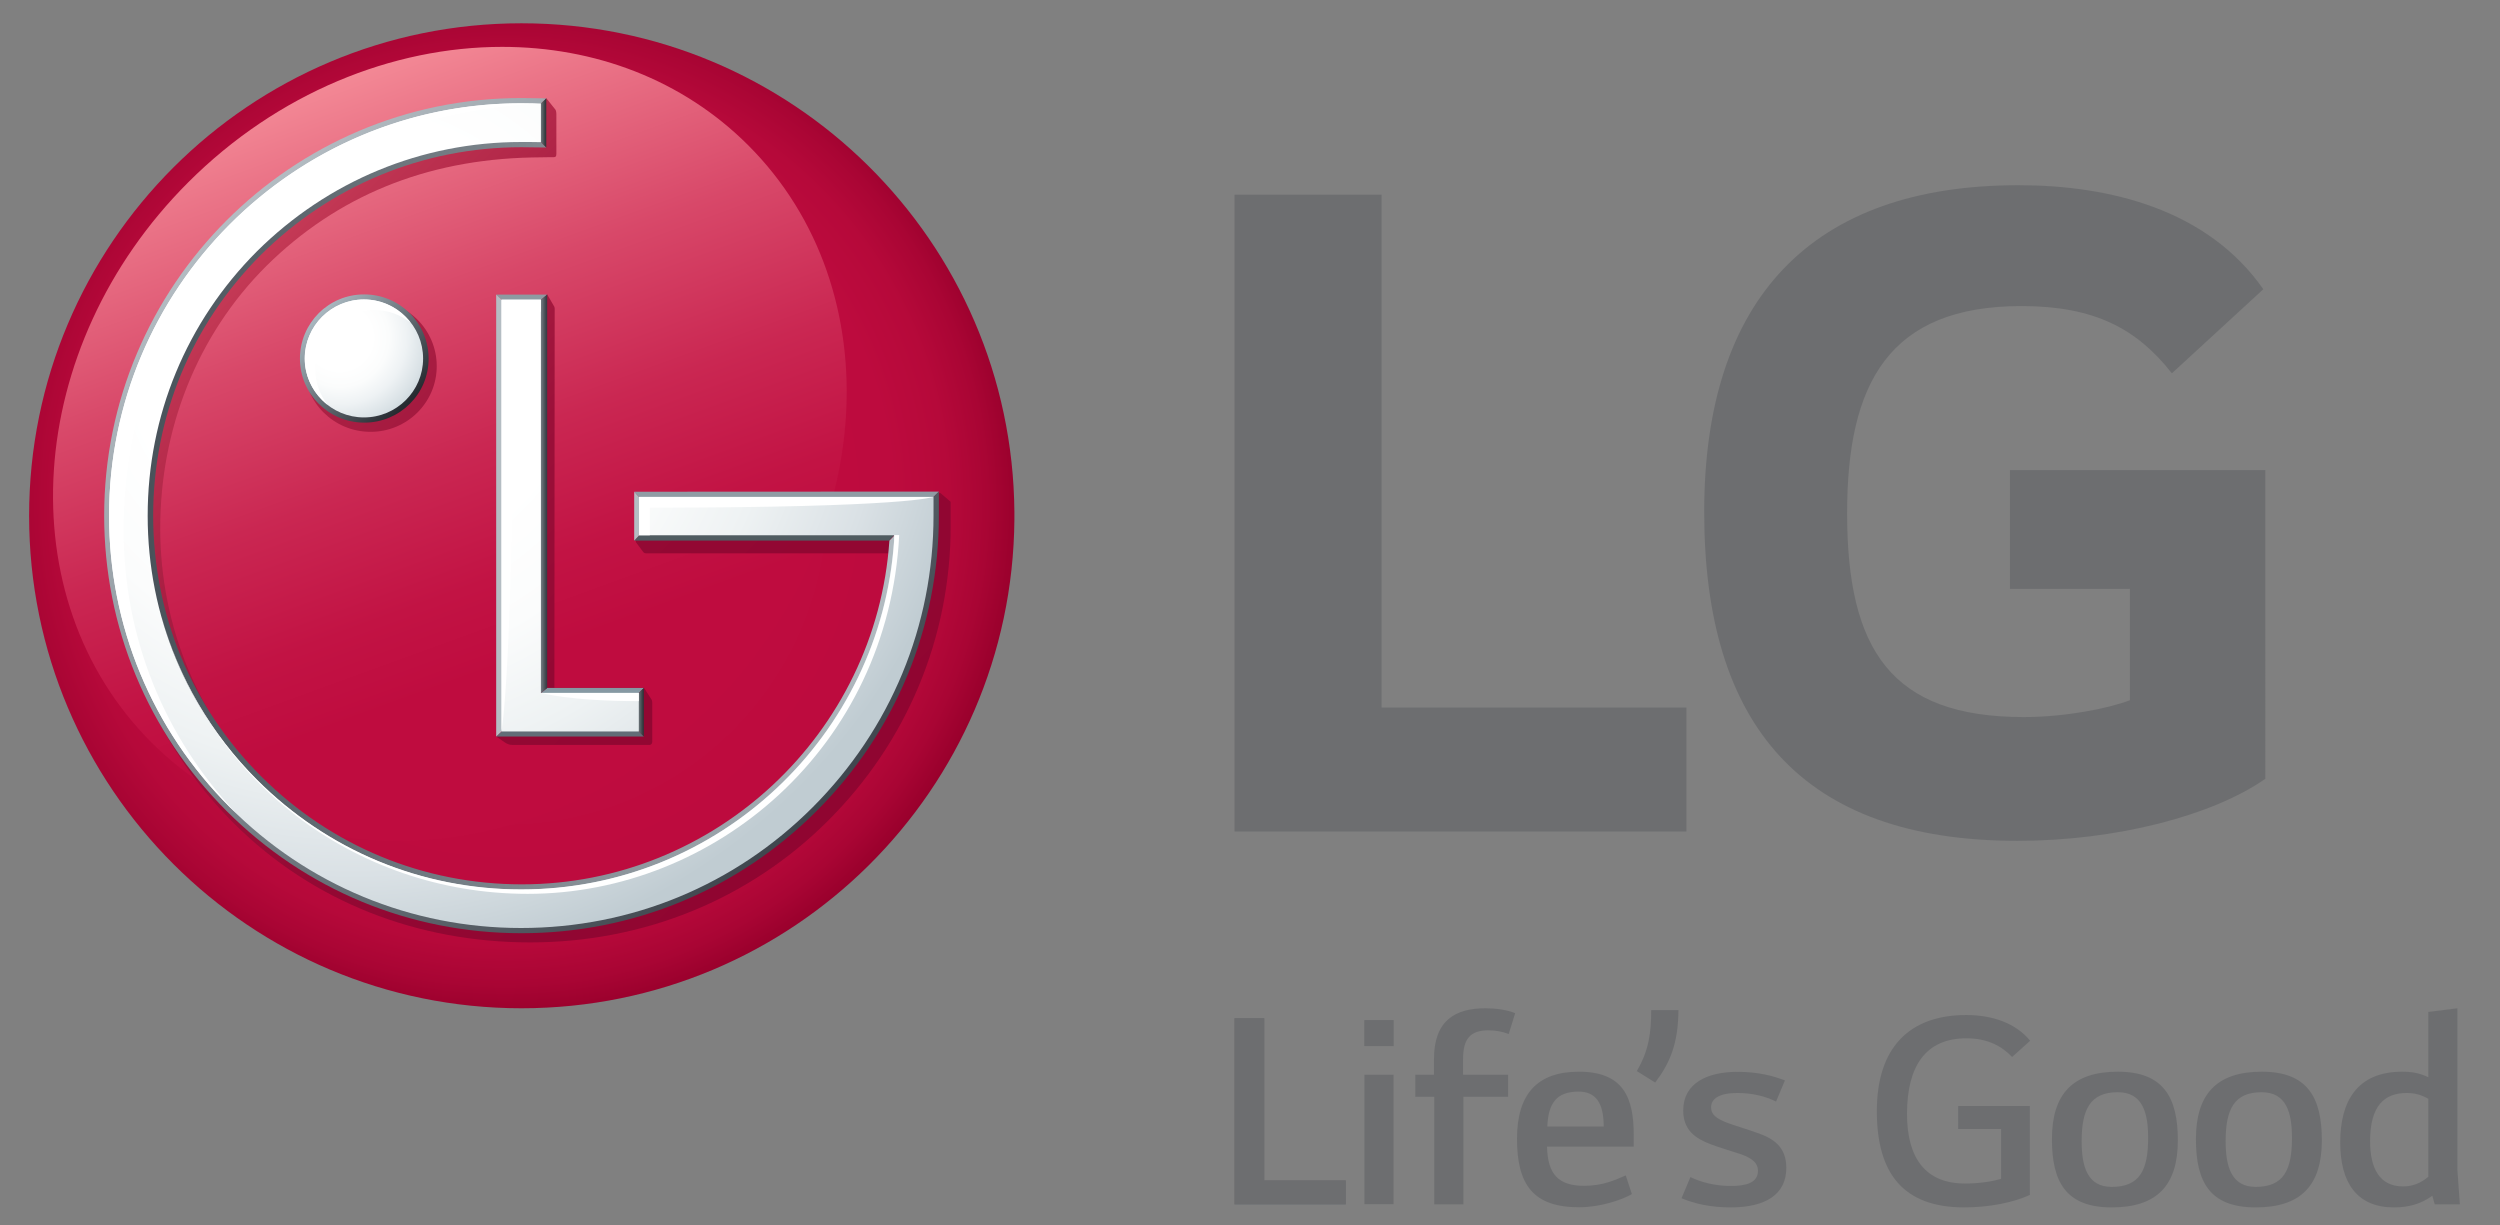 <?xml version="1.0" encoding="utf-8"?>
<!-- Generator: Adobe Illustrator 24.1.2, SVG Export Plug-In . SVG Version: 6.00 Build 0)  -->
<svg version="1.1" id="Capa_1" xmlns="http://www.w3.org/2000/svg" xmlns:xlink="http://www.w3.org/1999/xlink" x="0px" y="0px"
	 viewBox="0 0 163.2 80" style="enable-background:new 0 0 163.2 80;" xml:space="preserve">
<rect x="0" y="0" width="163.2" height="80" fill="#808080" stroke="none"/>
<style type="text/css">
	.st0{fill:#6D6E70;}
	.st1{fill:url(#SVGID_1_);}
	.st2{fill:url(#SVGID_2_);}
	.st3{fill:url(#SVGID_3_);}
	.st4{fill:#626D77;}
	.st5{fill:#8699A3;}
	.st6{fill:#8D9AA1;}
	.st7{fill:url(#SVGID_4_);}
	.st8{fill:url(#SVGID_5_);}
	.st9{fill:#B4BDC3;}
	.st10{fill:none;}
	.st11{fill:url(#SVGID_6_);}
	.st12{fill:#505C61;}
	.st13{fill:#0B1F28;}
	.st14{fill:#8F9CA4;}
	.st15{fill:url(#SVGID_7_);}
	.st16{fill:url(#SVGID_8_);}
	.st17{fill:url(#SVGID_9_);}
	.st18{fill:url(#SVGID_10_);}
	.st19{fill:url(#SVGID_11_);}
	.st20{fill:url(#SVGID_12_);}
	.st21{fill:#FFFFFF;}
</style>
<polygon class="st0" points="87.85,77.06 87.85,78.62 80.59,78.62 80.59,66.47 82.53,66.47 82.53,77.06 "/>
<path class="st0" d="M89.07,70.16h1.9v8.45h-1.9V70.16z M89.06,66.59h1.92v1.7h-1.92V66.59z"/>
<g>
	<path class="st0" d="M98.45,70.16v1.44h-2.92v7.02h-1.9V71.6h-1.24v-1.44h1.22v-1.02c0-2.54,1.4-3.32,3.36-3.32
		c0.68,0,1.4,0.1,1.94,0.32l-0.42,1.36c-0.42-0.16-0.86-0.24-1.32-0.24c-1.2,0-1.66,0.56-1.66,1.88v1.02H98.45z"/>
	<path class="st0" d="M101.01,73.54h3.68c0-1.6-0.56-2.28-1.64-2.28C101.59,71.26,101.07,72.04,101.01,73.54 M99.03,74.34
		c0-2.94,1.34-4.38,4.04-4.38c2.96,0,3.58,1.76,3.58,4.14v0.75h-5.66c0.04,1.8,0.74,2.56,2.42,2.56c1.26,0,2.06-0.4,2.72-0.68
		l0.4,1.22c-0.64,0.38-2.08,0.86-3.42,0.86C100.09,78.82,99.03,77.34,99.03,74.34"/>
	<path class="st0" d="M106.85,69.92c0.8-1.36,0.94-2.54,0.94-3.98h1.78c-0.02,2.15-0.52,3.41-1.52,4.73L106.85,69.92z"/>
	<path class="st0" d="M114.73,73.96c1.04,0.36,1.88,0.9,1.88,2.28c0,1.74-1.36,2.58-3.64,2.58c-1.28,0-2.36-0.24-3.2-0.6l0.58-1.38
		c0.66,0.32,1.58,0.58,2.63,0.58c1,0,1.78-0.2,1.78-1c0-0.48-0.36-0.8-1.08-1.06c-0.66-0.22-1.42-0.44-2-0.66
		c-1.02-0.38-1.8-0.94-1.8-2.21c0-1.8,1.6-2.52,3.54-2.52c1.36,0,2.32,0.26,3.1,0.56l-0.58,1.38c-0.68-0.34-1.54-0.56-2.52-0.56
		c-1.2,0-1.72,0.38-1.72,0.94c0,0.46,0.32,0.72,1.04,1C113.18,73.46,114.13,73.74,114.73,73.96"/>
	<path class="st0" d="M132.52,78c-1.08,0.5-2.64,0.82-4.34,0.82c-3.92-0.02-5.66-2.2-5.66-6.28c0-4.26,2.22-6.28,5.84-6.28
		c1.72,0,3.24,0.54,4.17,1.68l-1.18,1.06c-0.68-0.72-1.62-1.22-2.98-1.22c-2.62,0-3.88,1.76-3.88,4.94c0,2.94,1.26,4.54,3.78,4.54
		c0.9,0,1.7-0.12,2.36-0.3V73.7h-2.8V72.2h4.68V78z"/>
</g>
<polygon class="st0" points="87.85,77.06 87.85,78.62 80.59,78.62 80.59,66.47 82.53,66.47 82.53,77.06 "/>
<g>
	<path class="st0" d="M140.23,74.28c0-1.64-0.36-2.98-1.98-2.98c-1.8,0-2.36,1.12-2.36,3.2c0,1.66,0.38,2.98,1.96,2.98
		C139.69,77.48,140.23,76.38,140.23,74.28 M133.95,74.36c0-2.94,1.36-4.4,4.3-4.4c3,0,3.92,1.7,3.92,4.48
		c0,2.94-1.36,4.38-4.32,4.38C134.85,78.82,133.95,77.14,133.95,74.36"/>
	<path class="st0" d="M149.62,74.28c0-1.64-0.36-2.98-1.98-2.98c-1.8,0-2.35,1.12-2.35,3.2c0,1.66,0.38,2.98,1.96,2.98
		C149.08,77.48,149.62,76.38,149.62,74.28 M143.35,74.36c0-2.94,1.36-4.4,4.3-4.4c3,0,3.92,1.7,3.92,4.48
		c0,2.94-1.36,4.38-4.32,4.38C144.24,78.82,143.35,77.14,143.35,74.36"/>
	<path class="st0" d="M158.52,76.82v-5.09c-0.48-0.28-0.94-0.38-1.4-0.38c-1.46,0-2.4,0.82-2.4,3.14c0,1.76,0.6,2.96,2.16,2.96
		C157.52,77.44,158.02,77.24,158.52,76.82 M152.77,74.58c0-2.7,1.11-4.62,4.05-4.62c0.64,0,1.16,0.1,1.7,0.36v-4.26l1.9-0.24V76.4
		l0.16,2.22h-1.64l-0.16-0.56c-0.74,0.54-1.56,0.76-2.5,0.76C153.87,78.82,152.77,77.22,152.77,74.58"/>
</g>
<polygon class="st0" points="90.19,12.71 80.59,12.71 80.59,54.28 110.09,54.28 110.09,46.19 90.19,46.19 "/>
<g>
	<path class="st0" d="M131.22,38.44h7.82v7.27c-1.44,0.55-4.25,1.1-6.93,1.1c-8.65,0-11.53-4.39-11.53-13.31
		c0-8.51,2.74-13.52,11.39-13.52c4.8,0,7.55,1.51,9.81,4.39l5.97-5.49c-3.64-5.21-10.02-6.79-15.99-6.79
		c-13.44,0-20.51,7.34-20.51,21.33c0,13.93,6.38,21.47,20.44,21.47c6.45,0,12.76-1.65,16.19-4.05V30.69h-16.67V38.44z"/>
</g>
<g>
	
		<radialGradient id="SVGID_1_" cx="-265.968" cy="354.643" r="1.05" gradientTransform="matrix(31.933 0 0 -31.933 8526.139 11357.642)" gradientUnits="userSpaceOnUse">
		<stop  offset="0" style="stop-color:#BF0C3F"/>
		<stop  offset="0.5" style="stop-color:#BF0C3F"/>
		<stop  offset="0.753" style="stop-color:#BD0B3E"/>
		<stop  offset="0.86" style="stop-color:#B6093A"/>
		<stop  offset="0.938" style="stop-color:#A90534"/>
		<stop  offset="1" style="stop-color:#99002C"/>
	</radialGradient>
	<path class="st1" d="M34.04,1.52C16.3,1.52,1.9,15.91,1.9,33.67c0,17.76,14.4,32.15,32.14,32.15c17.7,0,32.04-14.26,32.18-31.9
		v-0.5C66.08,15.78,51.73,1.52,34.04,1.52z"/>
	<linearGradient id="SVGID_2_" gradientUnits="userSpaceOnUse" x1="20.885" y1="5.673" x2="37.85" y2="52.284">
		<stop  offset="0" style="stop-color:#F38895"/>
		<stop  offset="0.086" style="stop-color:#EB7588"/>
		<stop  offset="0.314" style="stop-color:#D84869"/>
		<stop  offset="0.517" style="stop-color:#CA2752"/>
		<stop  offset="0.687" style="stop-color:#C21344"/>
		<stop  offset="0.801" style="stop-color:#BF0C3F"/>
		<stop  offset="1" style="stop-color:#BF0C3F"/>
	</linearGradient>
	<path class="st2" d="M12.28,11.91C1.54,22.65,0.45,39.03,9.89,48.47c9.44,9.43,25.8,8.35,36.55-2.4
		C57.2,35.3,58.28,18.93,48.85,9.49c-4.31-4.31-10.06-6.43-16.07-6.43C25.64,3.06,18.13,6.06,12.28,11.91"/>
	<linearGradient id="SVGID_3_" gradientUnits="userSpaceOnUse" x1="12.597" y1="17.193" x2="51.51" y2="56.106">
		<stop  offset="0" style="stop-color:#CD425C"/>
		<stop  offset="0.089" style="stop-color:#BE3351"/>
		<stop  offset="0.249" style="stop-color:#AA1F43"/>
		<stop  offset="0.43" style="stop-color:#9B1039"/>
		<stop  offset="0.648" style="stop-color:#930833"/>
		<stop  offset="1" style="stop-color:#900531"/>
	</linearGradient>
	<path class="st3" d="M32.39,48.08l0.79-0.45l0-27.17l-0.2-0.32l0.2-0.06v-0.04h0.14l2.4-0.82l0.43,0.74c0,0,0.06,0.06,0.06,0.2
		l-0.02,24.74h5.85l0.47,0.73c0.04,0.06,0.07,0.11,0.07,0.3v2.49c0,0.14-0.08,0.2-0.18,0.21h-8.94c-0.21,0.01-0.4-0.1-0.45-0.13
		L32.39,48.08z M61.4,32.19L41.51,32.2v3.19L42,36.05l0,0c0,0,0.06,0.07,0.17,0.07h15.16h1.46h0.01h0.02
		C57.96,48.7,47.34,58.55,34.66,58.55c-6.46,0-12.54-2.51-17.12-7.05c-4.56-4.55-7.08-10.58-7.08-17.01c0-6.43,2.38-12.6,6.94-17.14
		c4.59-4.53,10.37-6.92,17.29-7.07L36,10.26h0.15c0.09-0.01,0.17-0.01,0.17-0.21V7.44c0-0.19-0.06-0.28-0.06-0.28l-0.59-0.74
		l-1.32,0.19l-0.67,0.22c-15.1,0-26.43,12.63-26.43,27.66c0,7.27,2.86,14.12,8.03,19.27c5.17,5.15,12.02,7.76,19.34,7.76
		c7.35,0,14.25-2.77,19.41-7.92c5.18-5.15,8.03-12,8.03-19.27v-1.57L61.4,32.19z M24.19,19.6c-2.39,0-4.33,1.93-4.33,4.3
		c0,2.37,1.94,4.29,4.33,4.29c2.39,0,4.32-1.92,4.32-4.29C28.51,21.53,26.58,19.6,24.19,19.6z"/>
	<polygon class="st4" points="33.04,47.46 32.39,48.08 42.03,48.08 41.41,47.44 	"/>
	<polygon class="st5" points="41.41,45.52 42.03,44.91 35.72,44.91 34.97,45.52 	"/>
	<polygon class="st6" points="35.72,19.23 32.39,19.23 33.01,19.82 35.01,19.82 	"/>
	<linearGradient id="SVGID_4_" gradientUnits="userSpaceOnUse" x1="35.007" y1="32.349" x2="35.721" y2="32.349">
		<stop  offset="0" style="stop-color:#B4BDC3"/>
		<stop  offset="0.04" style="stop-color:#AEB7BD"/>
		<stop  offset="0.498" style="stop-color:#6C737A"/>
		<stop  offset="0.83" style="stop-color:#434950"/>
		<stop  offset="1" style="stop-color:#333940"/>
	</linearGradient>
	<polygon class="st7" points="35.03,45.47 35.72,44.91 35.72,19.23 35.01,19.82 	"/>
	<linearGradient id="SVGID_5_" gradientUnits="userSpaceOnUse" x1="41.405" y1="46.497" x2="42.034" y2="46.497">
		<stop  offset="0" style="stop-color:#B3BBC1"/>
		<stop  offset="0.081" style="stop-color:#A6AEB4"/>
		<stop  offset="0.52" style="stop-color:#636B70"/>
		<stop  offset="0.838" style="stop-color:#3A4246"/>
		<stop  offset="1" style="stop-color:#2A3236"/>
	</linearGradient>
	<polygon class="st8" points="41.41,45.52 41.41,47.44 42.03,48.08 42.03,44.91 	"/>
	<polygon class="st9" points="32.39,19.23 32.39,48.08 33.04,47.46 33.01,19.82 	"/>
	<path class="st10" d="M20.2,23.41c0,1.96,1.6,3.55,3.58,3.55c1.97,0,3.57-1.59,3.57-3.55c0-1.97-1.61-3.56-3.57-3.56
		C21.81,19.84,20.2,21.44,20.2,23.41z"/>
	
		<linearGradient id="SVGID_6_" gradientUnits="userSpaceOnUse" x1="-269.791" y1="370.346" x2="-269.059" y2="370.346" gradientTransform="matrix(8.103 8.103 8.103 -8.103 -793.957 5207.264)">
		<stop  offset="0" style="stop-color:#ABBAC2"/>
		<stop  offset="1" style="stop-color:#262A30"/>
	</linearGradient>
	<path class="st11" d="M19.58,23.41c0,2.31,1.88,4.18,4.2,4.18c2.32,0,4.2-1.87,4.2-4.18c0-2.31-1.88-4.19-4.2-4.19
		C21.46,19.21,19.58,21.09,19.58,23.41z M27.35,23.41c0,1.96-1.61,3.55-3.57,3.55c-1.97,0-3.58-1.59-3.58-3.55
		c0-1.97,1.6-3.56,3.58-3.56C25.75,19.84,27.35,21.44,27.35,23.41z"/>
	<polygon class="st12" points="58.68,34.66 42.01,34.64 41.4,35.29 58.04,35.29 58.37,34.94 	"/>
	<polygon class="st13" points="35.66,9.63 35.66,9.63 35.66,9.63 	"/>
	<polygon class="st14" points="42.01,32.76 60.66,32.73 61.29,32.09 41.4,32.1 	"/>
	
		<linearGradient id="SVGID_7_" gradientUnits="userSpaceOnUse" x1="-269.93" y1="346.832" x2="-269.199" y2="346.832" gradientTransform="matrix(53.105 53.105 53.105 -53.105 -4071.538 32769.809)">
		<stop  offset="0" style="stop-color:#B4BDC3"/>
		<stop  offset="1" style="stop-color:#3E454D"/>
	</linearGradient>
	<path class="st15" d="M61.29,33.66v-1.57l-0.63,0.63v0.94c0,7.11-2.76,13.79-7.79,18.83c-5.02,5.03-11.72,7.8-18.85,7.8
		c-7.1,0-13.78-2.77-18.8-7.8c-5.03-5.04-7.79-11.72-7.79-18.83c0-14.69,11.93-26.63,26.6-26.63l1.02-0.01l0.62-0.6L34.02,6.4
		C19.02,6.4,6.8,18.63,6.8,33.66c0,7.27,2.84,14.12,7.98,19.27c5.14,5.15,11.98,7.99,19.25,7.99c7.3,0,14.15-2.84,19.29-7.99
		C58.46,47.79,61.29,40.94,61.29,33.66z"/>
	
		<linearGradient id="SVGID_8_" gradientUnits="userSpaceOnUse" x1="-273.14" y1="339.084" x2="-272.408" y2="339.084" gradientTransform="matrix(-67.405 0 0 67.405 -18352.34 -22822.35)">
		<stop  offset="0" style="stop-color:#B4BDC3"/>
		<stop  offset="1" style="stop-color:#485159"/>
	</linearGradient>
	<path class="st16" d="M35.04,9l-0.7-0.02h-0.66c-6.44,0.09-12.49,2.65-17.09,7.22c-4.65,4.66-7.21,10.86-7.21,17.46
		c0,6.6,2.56,12.79,7.21,17.45c4.6,4.59,10.68,7.16,17.14,7.24h0.64c12.8-0.16,23.45-10.22,24.31-23.01l0.02-0.68l-0.31,0.29
		l-0.33,0.34c-0.86,12.59-11.4,22.44-24,22.44c-6.42,0-12.46-2.51-17.01-7.05C12.49,46.13,10,40.09,10,33.66
		c0-6.43,2.49-12.48,7.03-17.02c4.56-4.53,10.6-7.03,17.01-7.03l1.62,0.02L35.04,9z"/>
	<path class="st13" d="M35.66,9.63"/>
	
		<linearGradient id="SVGID_9_" gradientUnits="userSpaceOnUse" x1="-272.798" y1="338.728" x2="-272.798" y2="338.728" gradientTransform="matrix(-67.405 0 0 67.405 -18352.34 -22822.35)">
		<stop  offset="0" style="stop-color:#A9B7C1"/>
		<stop  offset="1" style="stop-color:#0B1F28"/>
	</linearGradient>
	<path class="st17" d="M35.66,9.63"/>
	<polygon class="st9" points="42.01,32.76 41.4,32.1 41.4,35.29 42.01,34.64 	"/>
	<linearGradient id="SVGID_10_" gradientUnits="userSpaceOnUse" x1="35.04" y1="8.024" x2="35.662" y2="8.024">
		<stop  offset="0" style="stop-color:#B3BBC1"/>
		<stop  offset="0.081" style="stop-color:#A6AEB4"/>
		<stop  offset="0.52" style="stop-color:#636B70"/>
		<stop  offset="0.838" style="stop-color:#3A4246"/>
		<stop  offset="1" style="stop-color:#2A3236"/>
	</linearGradient>
	<polygon class="st18" points="35.04,9.01 35.66,9.63 35.66,6.42 35.04,7.02 	"/>
	
		<radialGradient id="SVGID_11_" cx="-17.238" cy="-517.419" r="59.036" gradientTransform="matrix(0.697 0 0 0.697 35.196 382.959)" gradientUnits="userSpaceOnUse">
		<stop  offset="0" style="stop-color:#FFFFFF"/>
		<stop  offset="0.35" style="stop-color:#FFFFFF"/>
		<stop  offset="0.511" style="stop-color:#FBFCFC"/>
		<stop  offset="0.677" style="stop-color:#EEF2F3"/>
		<stop  offset="0.845" style="stop-color:#DAE1E5"/>
		<stop  offset="1" style="stop-color:#C0CCD2"/>
	</radialGradient>
	<path class="st19" d="M32.74,19.57v28.18h8.96v-2.51h-6.39V19.57H32.74z M33.68,6.75C19.02,6.92,7.12,18.93,7.12,33.66
		c0,7.19,2.8,13.94,7.88,19.03c5.07,5.09,11.84,7.89,19.01,7.89c7.21,0,13.97-2.8,19.05-7.89c5.08-5.09,7.88-11.84,7.88-19.03v-1.22
		l-1.06,0H41.72v2.5h16.65c0,0.06,0,0.32-0.01,0.37C57.5,47.99,46.93,58.07,34.02,58.07c-6.51,0-12.63-2.54-17.25-7.15
		c-4.59-4.6-7.13-10.73-7.13-17.25c0-6.53,2.54-12.66,7.13-17.26c4.62-4.59,10.75-7.14,17.25-7.14c0.28,0,0.98,0,1.29,0.01V6.76
		c-0.25,0-0.68-0.01-1.01-0.01H33.68z"/>
	
		<radialGradient id="SVGID_12_" cx="-18.69" cy="-517.824" r="8.62" gradientTransform="matrix(0.697 0 0 0.697 35.196 382.959)" gradientUnits="userSpaceOnUse">
		<stop  offset="0" style="stop-color:#FFFFFF"/>
		<stop  offset="0.35" style="stop-color:#FFFFFF"/>
		<stop  offset="0.537" style="stop-color:#FBFCFC"/>
		<stop  offset="0.731" style="stop-color:#EEF2F4"/>
		<stop  offset="0.926" style="stop-color:#DAE2E6"/>
		<stop  offset="1" style="stop-color:#D0DADF"/>
	</radialGradient>
	<path class="st20" d="M19.9,23.41c0,2.13,1.74,3.84,3.86,3.84c2.12,0,3.86-1.72,3.86-3.84c0-2.14-1.74-3.86-3.86-3.86
		C21.64,19.55,19.9,21.27,19.9,23.41"/>
	<g>
		<path class="st21" d="M24.46,20.24c0.89,0,1.69,0.32,2.34,0.82c-0.7-0.92-1.8-1.51-3.04-1.51c-2.13,0-3.87,1.72-3.87,3.86
			c0,1.23,0.6,2.31,1.5,3.02c-0.5-0.65-0.81-1.44-0.81-2.32C20.59,21.96,22.33,20.24,24.46,20.24"/>
		<path class="st21" d="M35.31,6.76c-0.34-0.01-0.98-0.02-1.3-0.02C19.2,6.74,7.12,18.82,7.12,33.66c0,7.2,2.8,13.94,7.88,19.03
			c0.16,0.16,0.33,0.32,0.5,0.48c-4.79-5.03-7.43-11.58-7.43-18.56C8.06,19.8,18.55,7.5,35.31,6.76"/>
		<path class="st21" d="M35.31,45.23c0,0,1.85,0.54,6.39,0.54v-0.54H35.31z"/>
		<path class="st21" d="M35.31,20.36v-0.8h-2.57v28.18c0,0,0.8-4.29,0.8-27.39H35.31z"/>
		<path class="st21" d="M60.93,32.44l-19.21,0v2.5h0.7v-1.8C59.16,33.14,60.93,32.44,60.93,32.44"/>
		<path class="st21" d="M58.38,34.94c-0.01,0.05-0.01,0.32-0.01,0.37c-0.86,12.68-11.43,22.75-24.34,22.75
			c-6.51,0-12.63-2.54-17.25-7.16c-3.01-3.01-5.13-6.67-6.24-10.67c2.89,10.51,12.5,18.12,23.91,18.12
			c12.26,0,23.55-9.6,24.25-23.42H58.38z"/>
	</g>
</g>
</svg>
